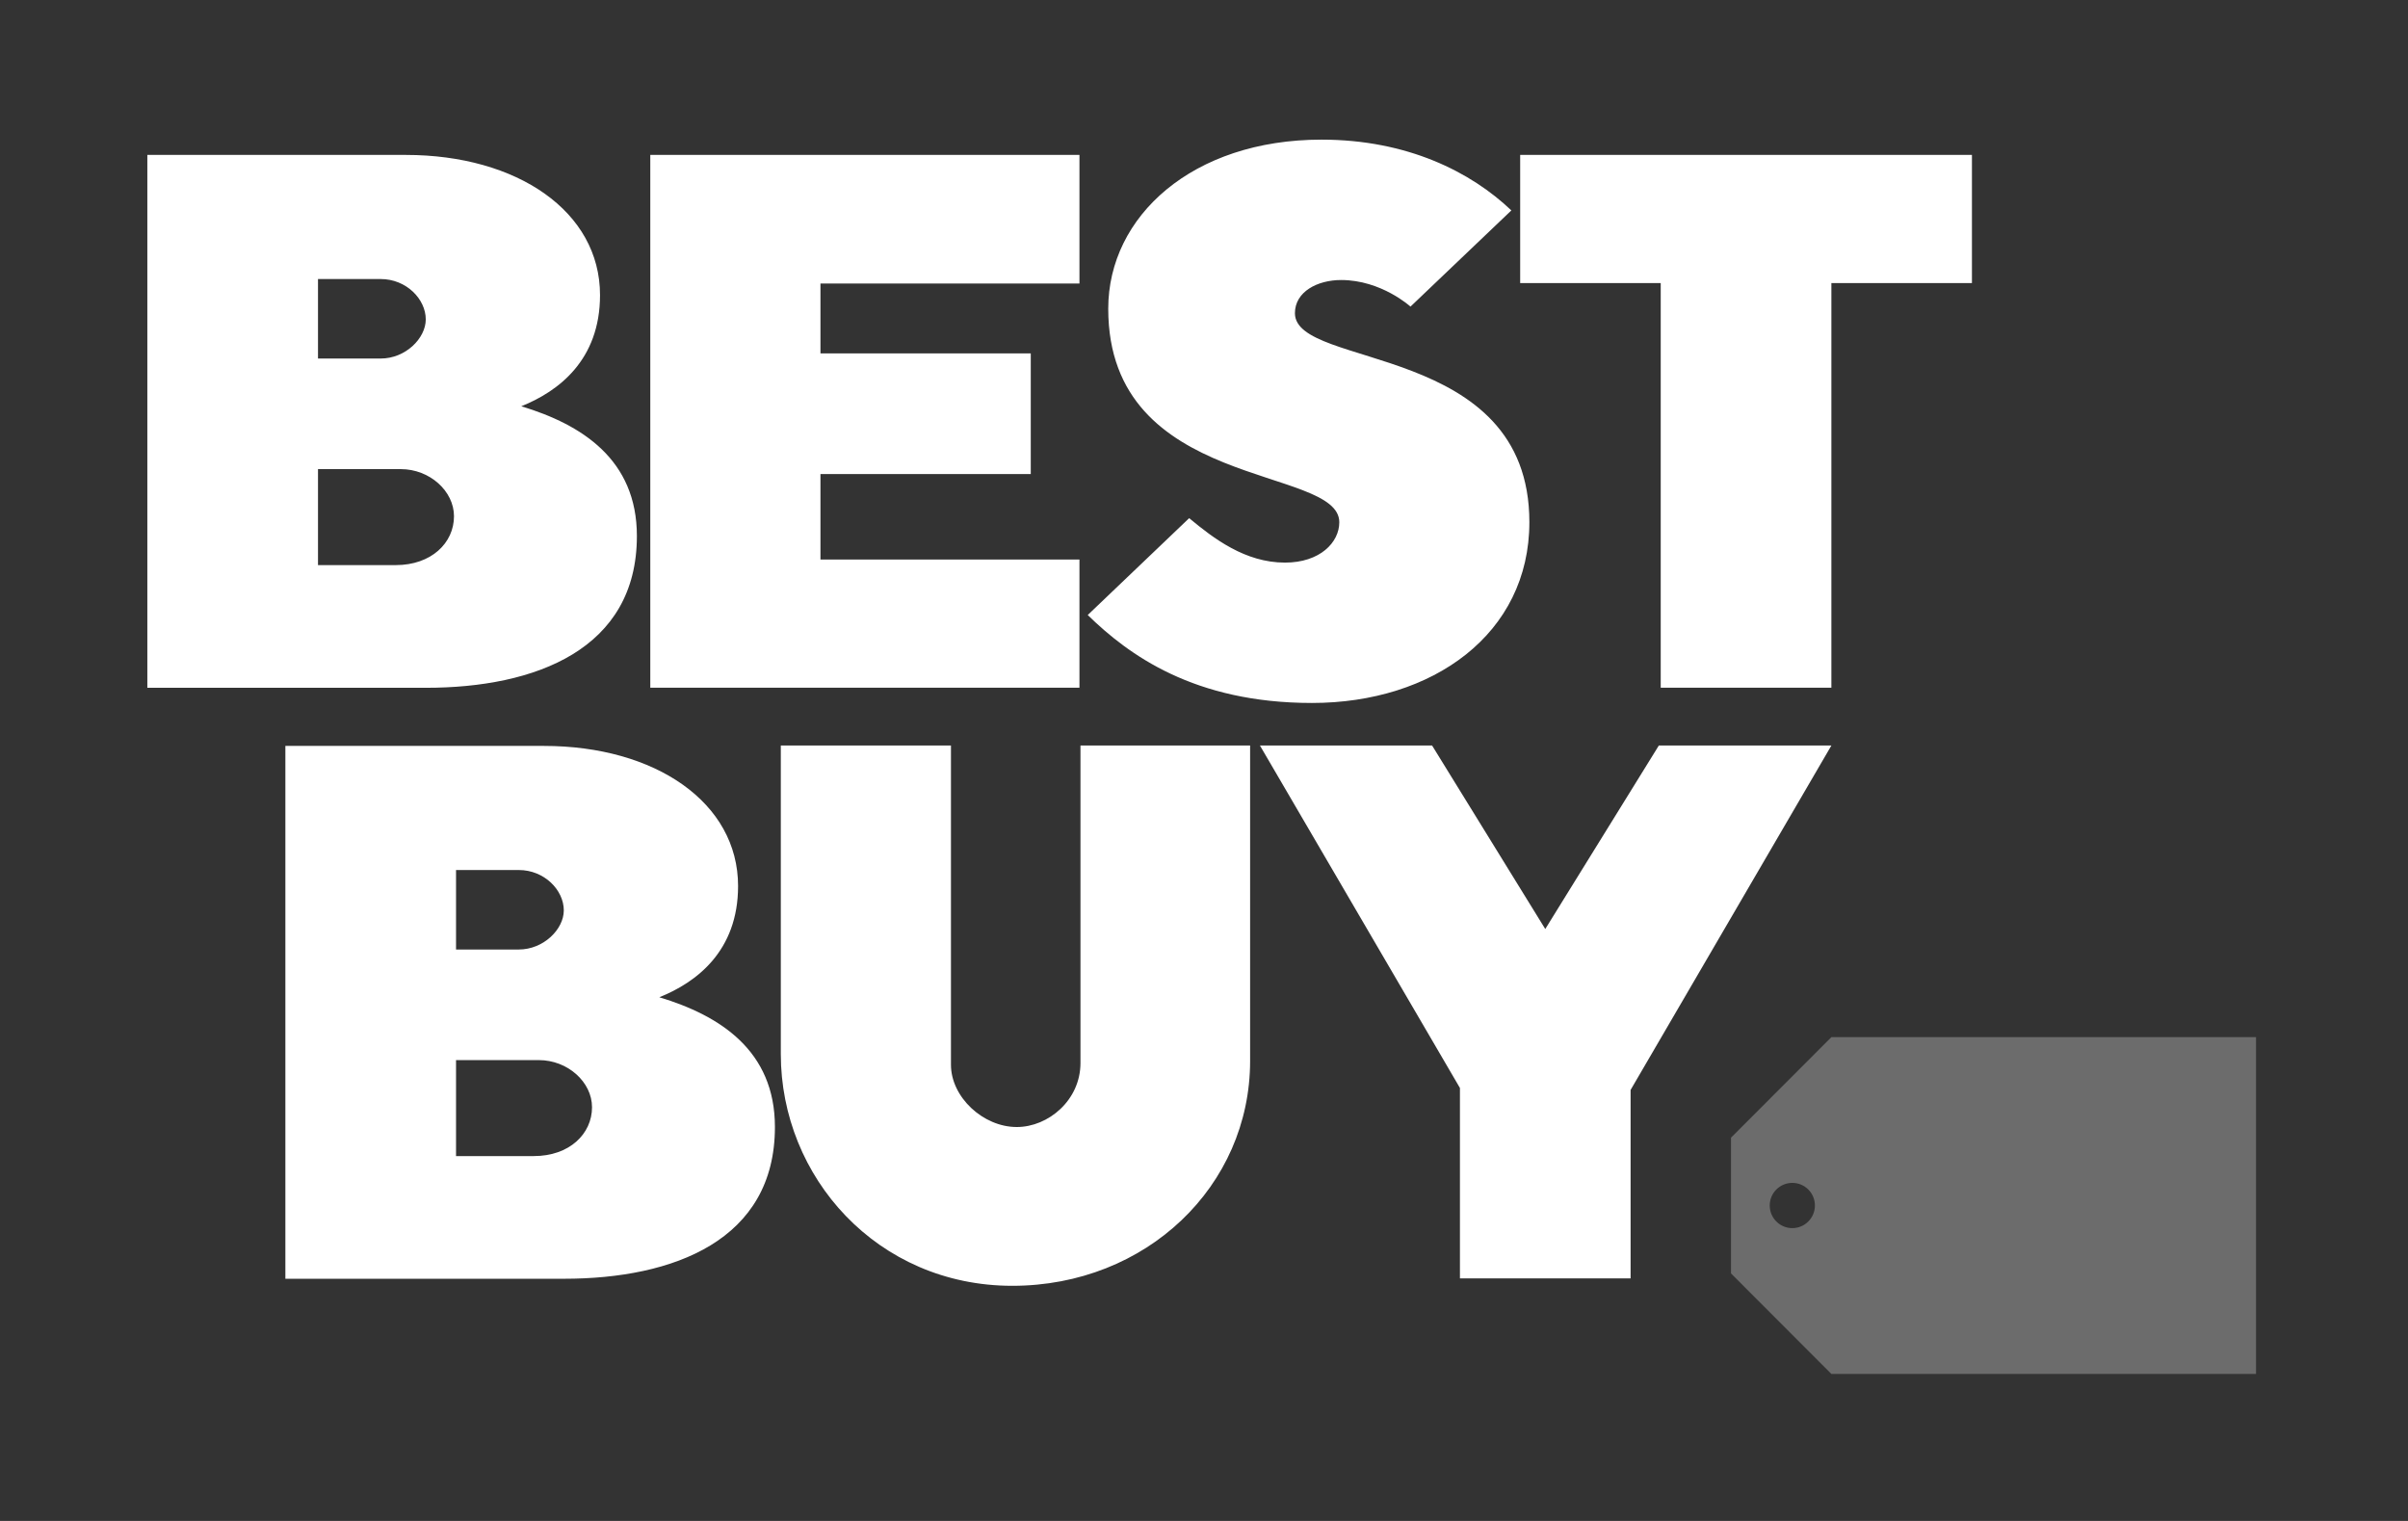 <svg width="133" height="84" viewBox="0 0 133 84" fill="none" xmlns="http://www.w3.org/2000/svg">
<rect x="0" y="0" width="133" height="84" fill="#333333" stroke="none"/>
<path d="M8.138 8.556V37.986H23.524C29.581 37.986 35.177 35.857 35.177 29.605C35.177 25.378 32.136 23.448 28.792 22.438C30.83 21.62 33.141 19.9 33.141 16.296C33.141 11.682 28.57 8.556 22.416 8.556H8.138ZM17.564 15.411H21.029C22.44 15.411 23.516 16.517 23.516 17.64C23.516 18.684 22.398 19.801 21.029 19.801H17.564L17.564 15.411ZM17.564 25.909H22.138C23.735 25.909 25.075 27.123 25.075 28.511C25.075 29.985 23.822 31.21 21.861 31.21H17.564V25.909ZM15.762 41.196V70.624H31.149C37.205 70.624 42.801 68.496 42.801 62.244C42.801 58.017 39.761 56.087 36.416 55.077C38.454 54.259 40.766 52.539 40.766 48.935C40.766 44.321 36.194 41.196 30.04 41.196H15.762ZM25.188 48.05H28.654C30.064 48.05 31.14 49.156 31.14 50.279C31.14 51.323 30.022 52.44 28.653 52.44H25.188V48.05ZM25.188 58.548H29.762C31.359 58.548 32.699 59.762 32.699 61.15C32.699 62.625 31.446 63.849 29.485 63.849H25.188V58.548ZM35.917 37.982V8.553H59.621V15.66H45.316V19.519H56.932V26.183H45.316V30.902H59.621V37.982L35.917 37.982ZM72.462 38.824C79.134 38.824 84.471 35.013 84.471 28.837C84.471 18.869 71.522 20.403 71.522 17.299C71.522 16.101 72.781 15.465 74.073 15.465C76.297 15.465 77.905 16.933 77.905 16.933L83.476 11.621C81.248 9.497 77.729 7.712 72.988 7.712C65.869 7.712 61.211 11.943 61.211 17.048C61.211 27.142 73.973 25.677 73.973 28.845C73.973 29.955 72.907 31.072 70.972 31.072C68.776 31.072 67.036 29.744 65.681 28.617L60.078 33.967C62.334 36.168 65.957 38.824 72.462 38.824ZM91.726 37.982V15.633H83.963V8.553H108.915V15.633H101.152V37.982L91.726 37.982ZM43.126 41.175H52.524V58.804C52.524 60.595 54.303 62.244 56.158 62.244C57.908 62.244 59.677 60.755 59.677 58.71V41.175H69.047V58.59C69.047 65.501 63.318 71.013 55.91 71.013C48.459 71.013 43.126 65.014 43.126 58.214V41.175ZM80.636 70.604V60.088L69.59 41.175H79.099L85.349 51.308L91.621 41.175H101.152L90.062 60.196V70.604H80.636Z" fill="white"/>
<path d="M124.606 57.28V75.882H101.152L95.607 70.329V62.833L101.152 57.28H124.606ZM98.994 65.329C98.305 65.329 97.747 65.888 97.747 66.578C97.747 67.268 98.305 67.828 98.994 67.828C99.683 67.828 100.242 67.268 100.242 66.578C100.242 65.888 99.683 65.329 98.994 65.329Z" fill="#6C6C6C"/>
</svg>
